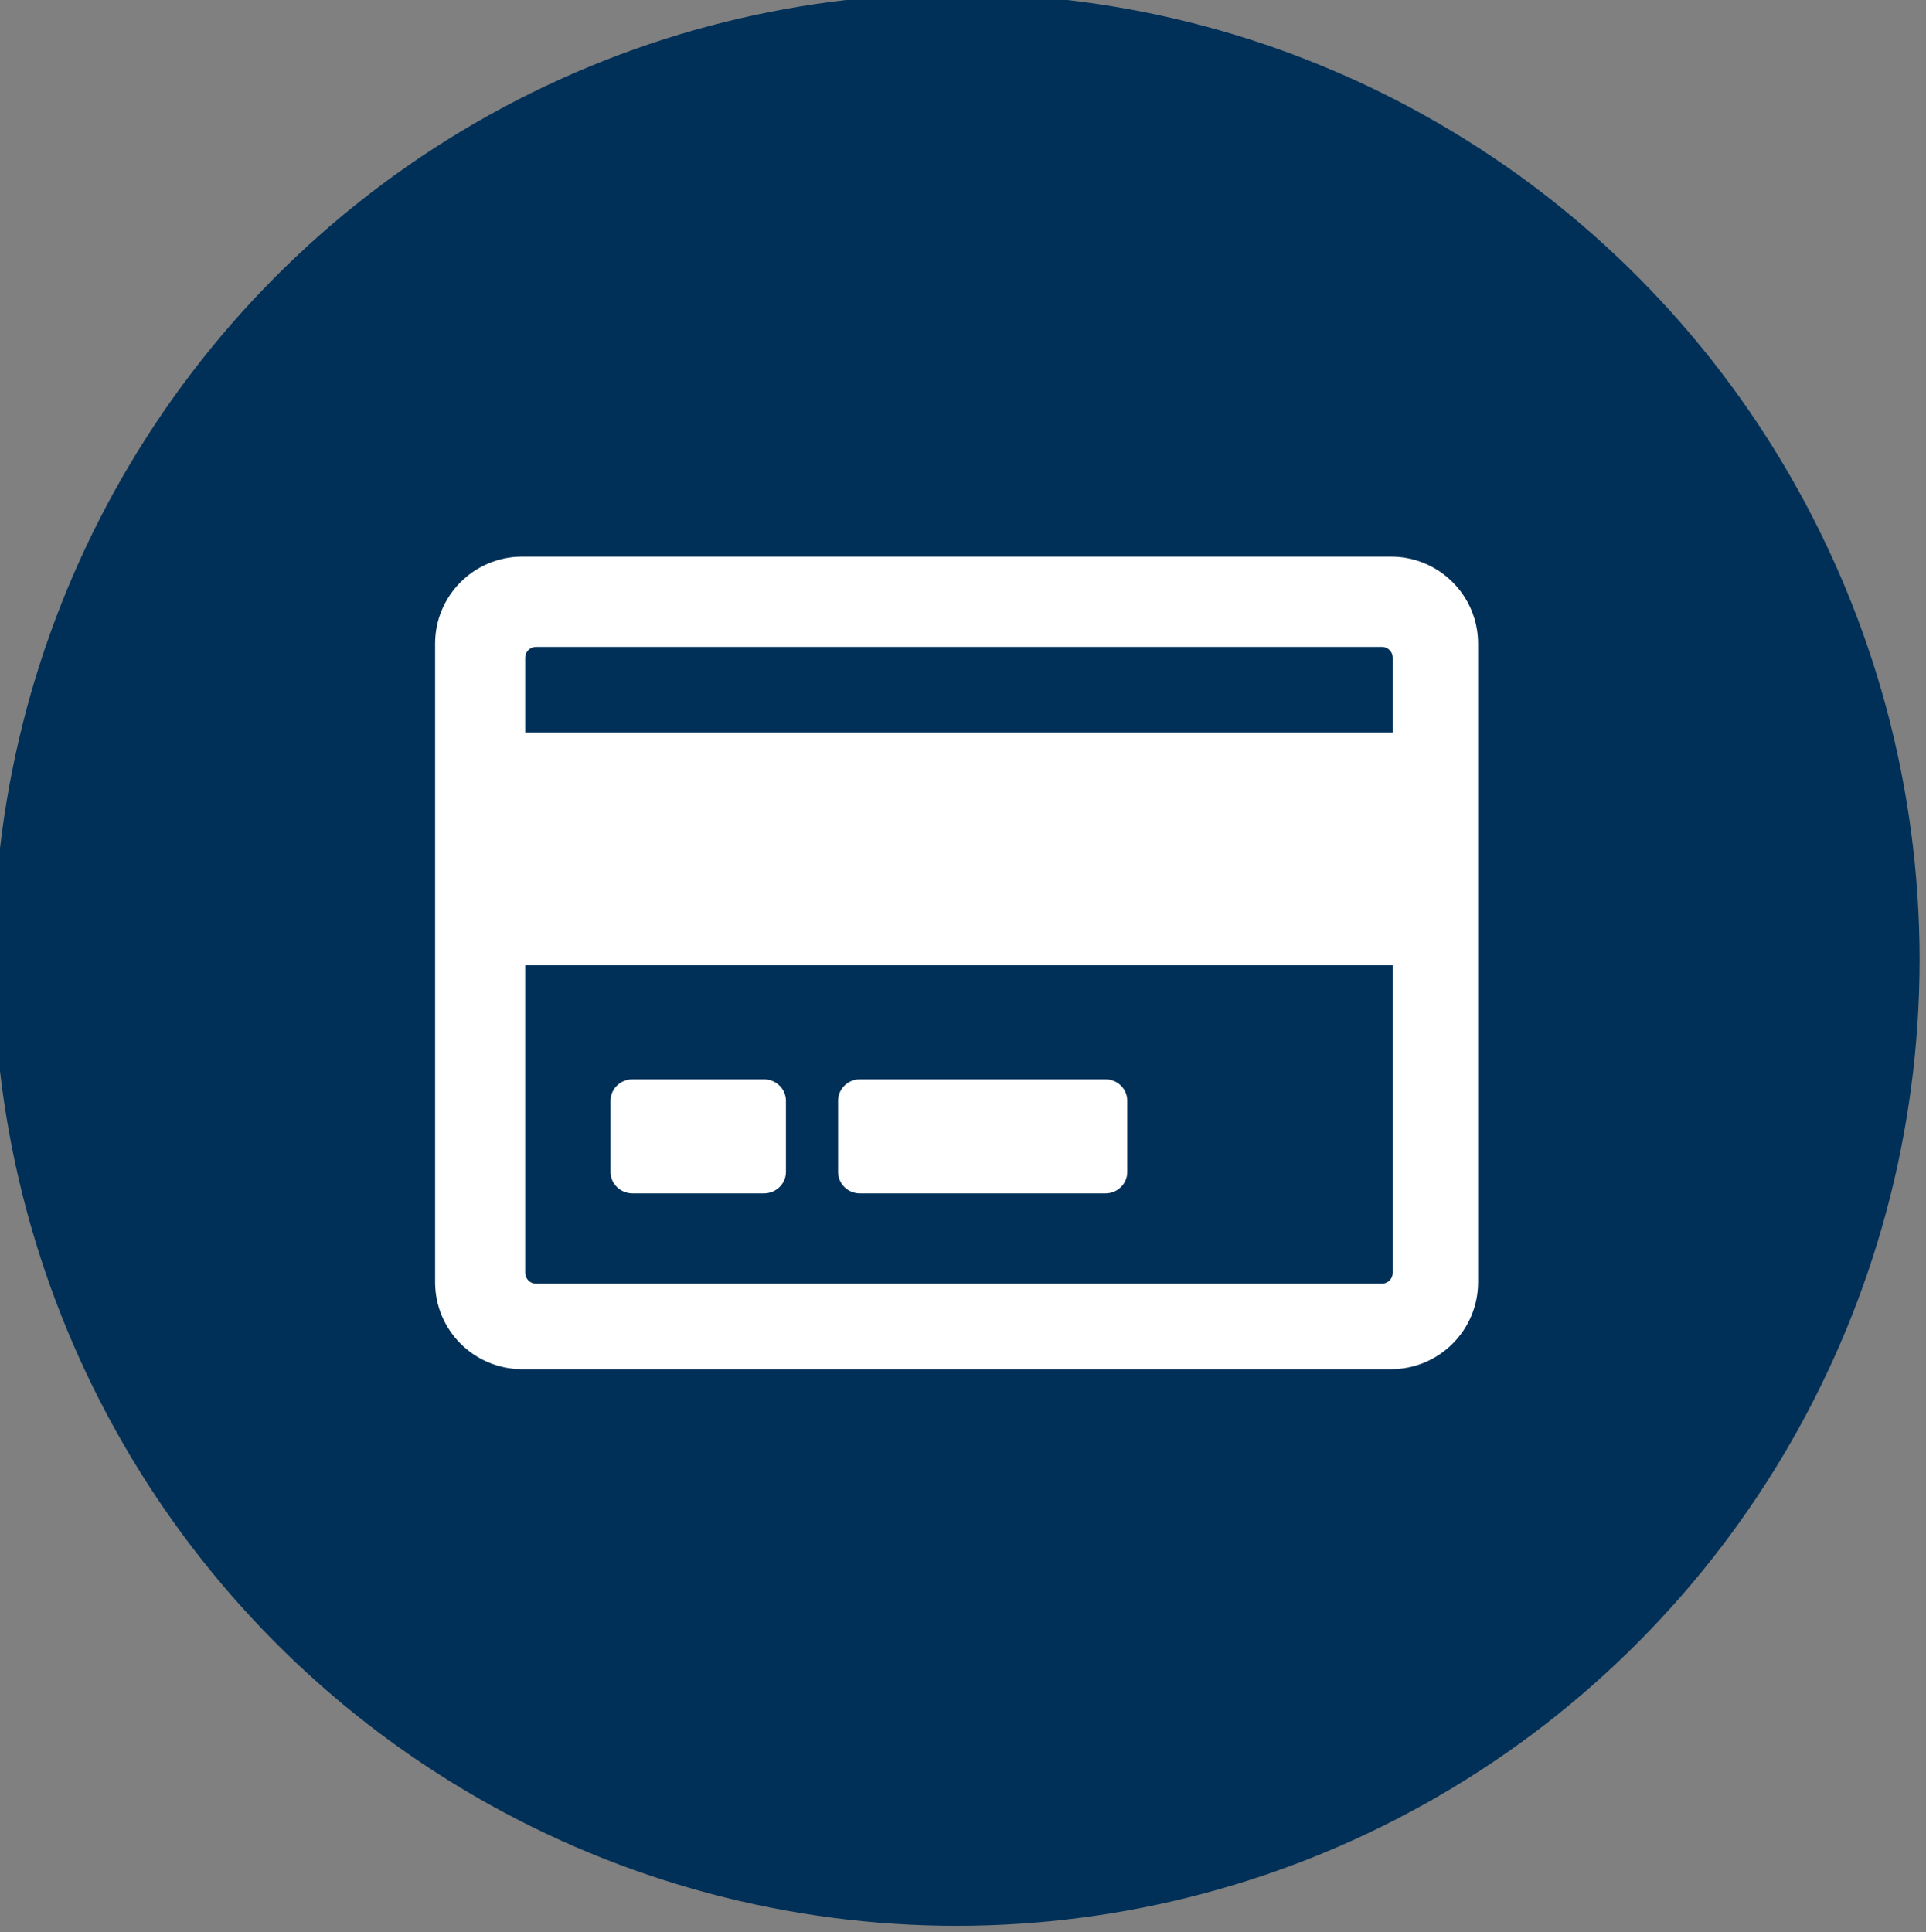 <?xml version="1.0" encoding="UTF-8"?>
<svg width="301px" height="302px" viewBox="0 0 301 302" version="1.1" xmlns="http://www.w3.org/2000/svg" xmlns:xlink="http://www.w3.org/1999/xlink">
    <rect x="0" y="0" width="301" height="302" fill="#808080" stroke="none"/>
    <!-- Generator: Sketch 55.2 (78181) - https://sketchapp.com -->
    <title>Slice</title>
    <desc>Created with Sketch.</desc>
    <g id="Annonse" stroke="none" stroke-width="1" fill="none" fill-rule="evenodd">
        <ellipse id="Oval" fill="#003058" cx="149.5" cy="150" rx="150.5" ry="151"></ellipse>
        <path d="M217.388,87 L81.612,87 C74.084,87 68,93.095 68,100.607 L68,200.393 C68,207.905 74.084,214 81.612,214 L217.388,214 C224.916,214 231,207.905 231,200.393 L231,100.607 C231,93.095 224.916,87 217.388,87 Z M83.773,101.111 L215.968,101.111 C216.901,101.111 217.664,101.863 217.664,102.782 L217.664,114.48 L82.077,114.48 L82.077,102.782 C82.077,101.863 82.84,101.111 83.773,101.111 Z M215.968,200.632 L83.773,200.632 C82.84,200.632 82.077,199.868 82.077,198.935 L82.077,150.871 L217.664,150.871 L217.664,198.935 C217.664,199.868 216.901,200.632 215.968,200.632 Z M122.827,172.038 L122.827,183.178 C122.827,185.017 121.285,186.52 119.401,186.52 L98.84,186.52 C96.956,186.52 95.414,185.017 95.414,183.178 L95.414,172.038 C95.414,170.2 96.956,168.696 98.84,168.696 L119.401,168.696 C121.285,168.696 122.827,170.2 122.827,172.038 Z M176.173,172.038 L176.173,183.178 C176.173,185.017 174.647,186.52 172.783,186.52 L134.367,186.52 C132.503,186.52 130.977,185.017 130.977,183.178 L130.977,172.038 C130.977,170.2 132.503,168.696 134.367,168.696 L172.783,168.696 C174.647,168.696 176.173,170.2 176.173,172.038 Z" id="Shape" fill="#FFFFFF" fill-rule="nonzero"></path>
    </g>
</svg>